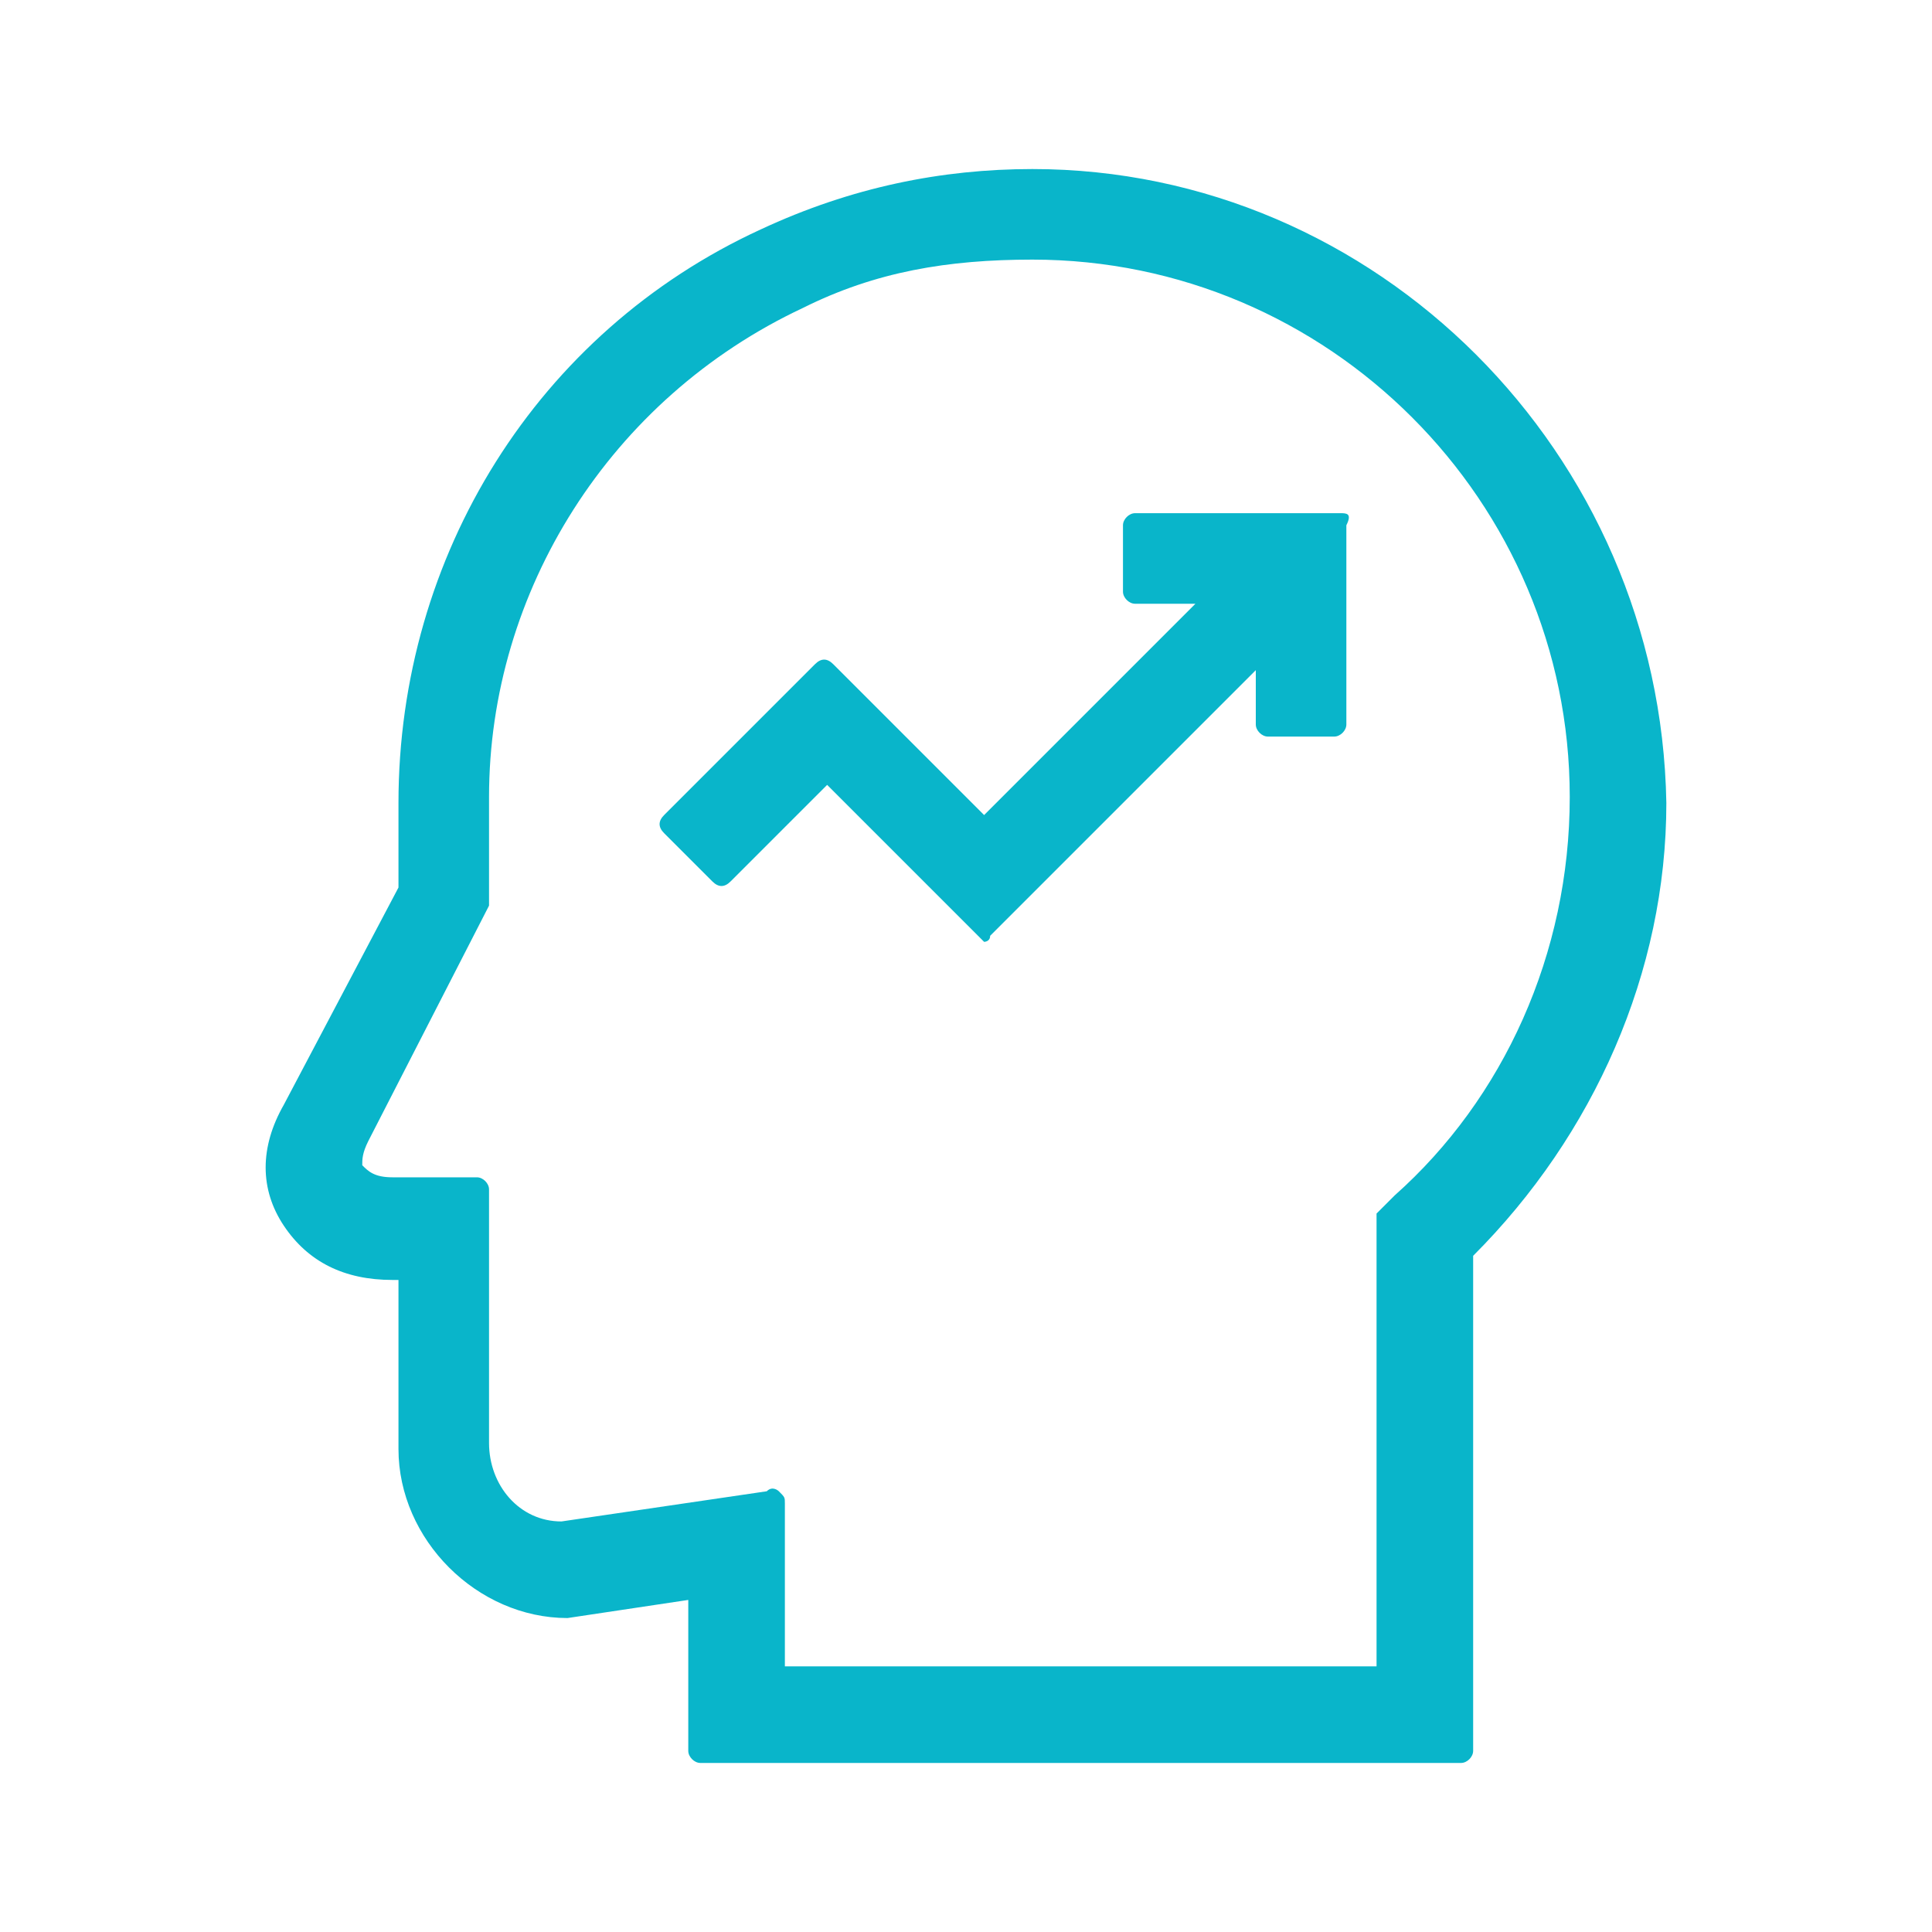 <svg enable-background="new 0 0 32 32" viewBox="0 0 32 32" xmlns="http://www.w3.org/2000/svg"><g fill="#09b5ca"><path d="m17.1 2.8c-1.5 0-3 .3-4.5 1-3.7 1.7-6 5.4-6 9.5v1.4l-1.9 3.6c-.4.7-.4 1.4 0 2s1 .9 1.8.9h.1v2.8c0 1.5 1.3 2.8 2.8 2.8l2-.3v2.5c0 .1.1.2.2.2h12.6c.1 0 .2-.1.2-.2v-8.2c2-2 3.2-4.7 3.2-7.5-.1-5.8-4.8-10.5-10.5-10.5zm6 17-.2.2s-.1.1-.1.1v7.5h-9.8v-2.7c0-.1 0-.1-.1-.2 0 0-.1-.1-.2 0l-3.4.5c-.7 0-1.2-.6-1.2-1.3v-4.2c0-.1-.1-.2-.2-.2h-1.4c-.3 0-.4-.1-.5-.2 0-.1 0-.2.1-.4l2-3.9v-.1-1.7c0-3.4 2-6.6 5.2-8.1 1.2-.6 2.4-.8 3.8-.8 4.9 0 8.9 4 8.9 8.9 0 2.6-1.1 5-2.9 6.6z"/><path d="m22.2 8.5h-3.4c-.1 0-.2.1-.2.2v1.1c0 .1.1.2.2.2h1l-3.5 3.5-2.5-2.5c-.1-.1-.2-.1-.3 0l-2.5 2.5c-.1.1-.1.2 0 .3l.8.8c.1.1.2.1.3 0l1.6-1.6 2.5 2.5s.1.1.1.1.1 0 .1-.1l4.4-4.4v.9c0 .1.1.2.2.2h1.1c.1 0 .2-.1.2-.2v-3.3c.1-.2 0-.2-.1-.2z"/></g></svg>